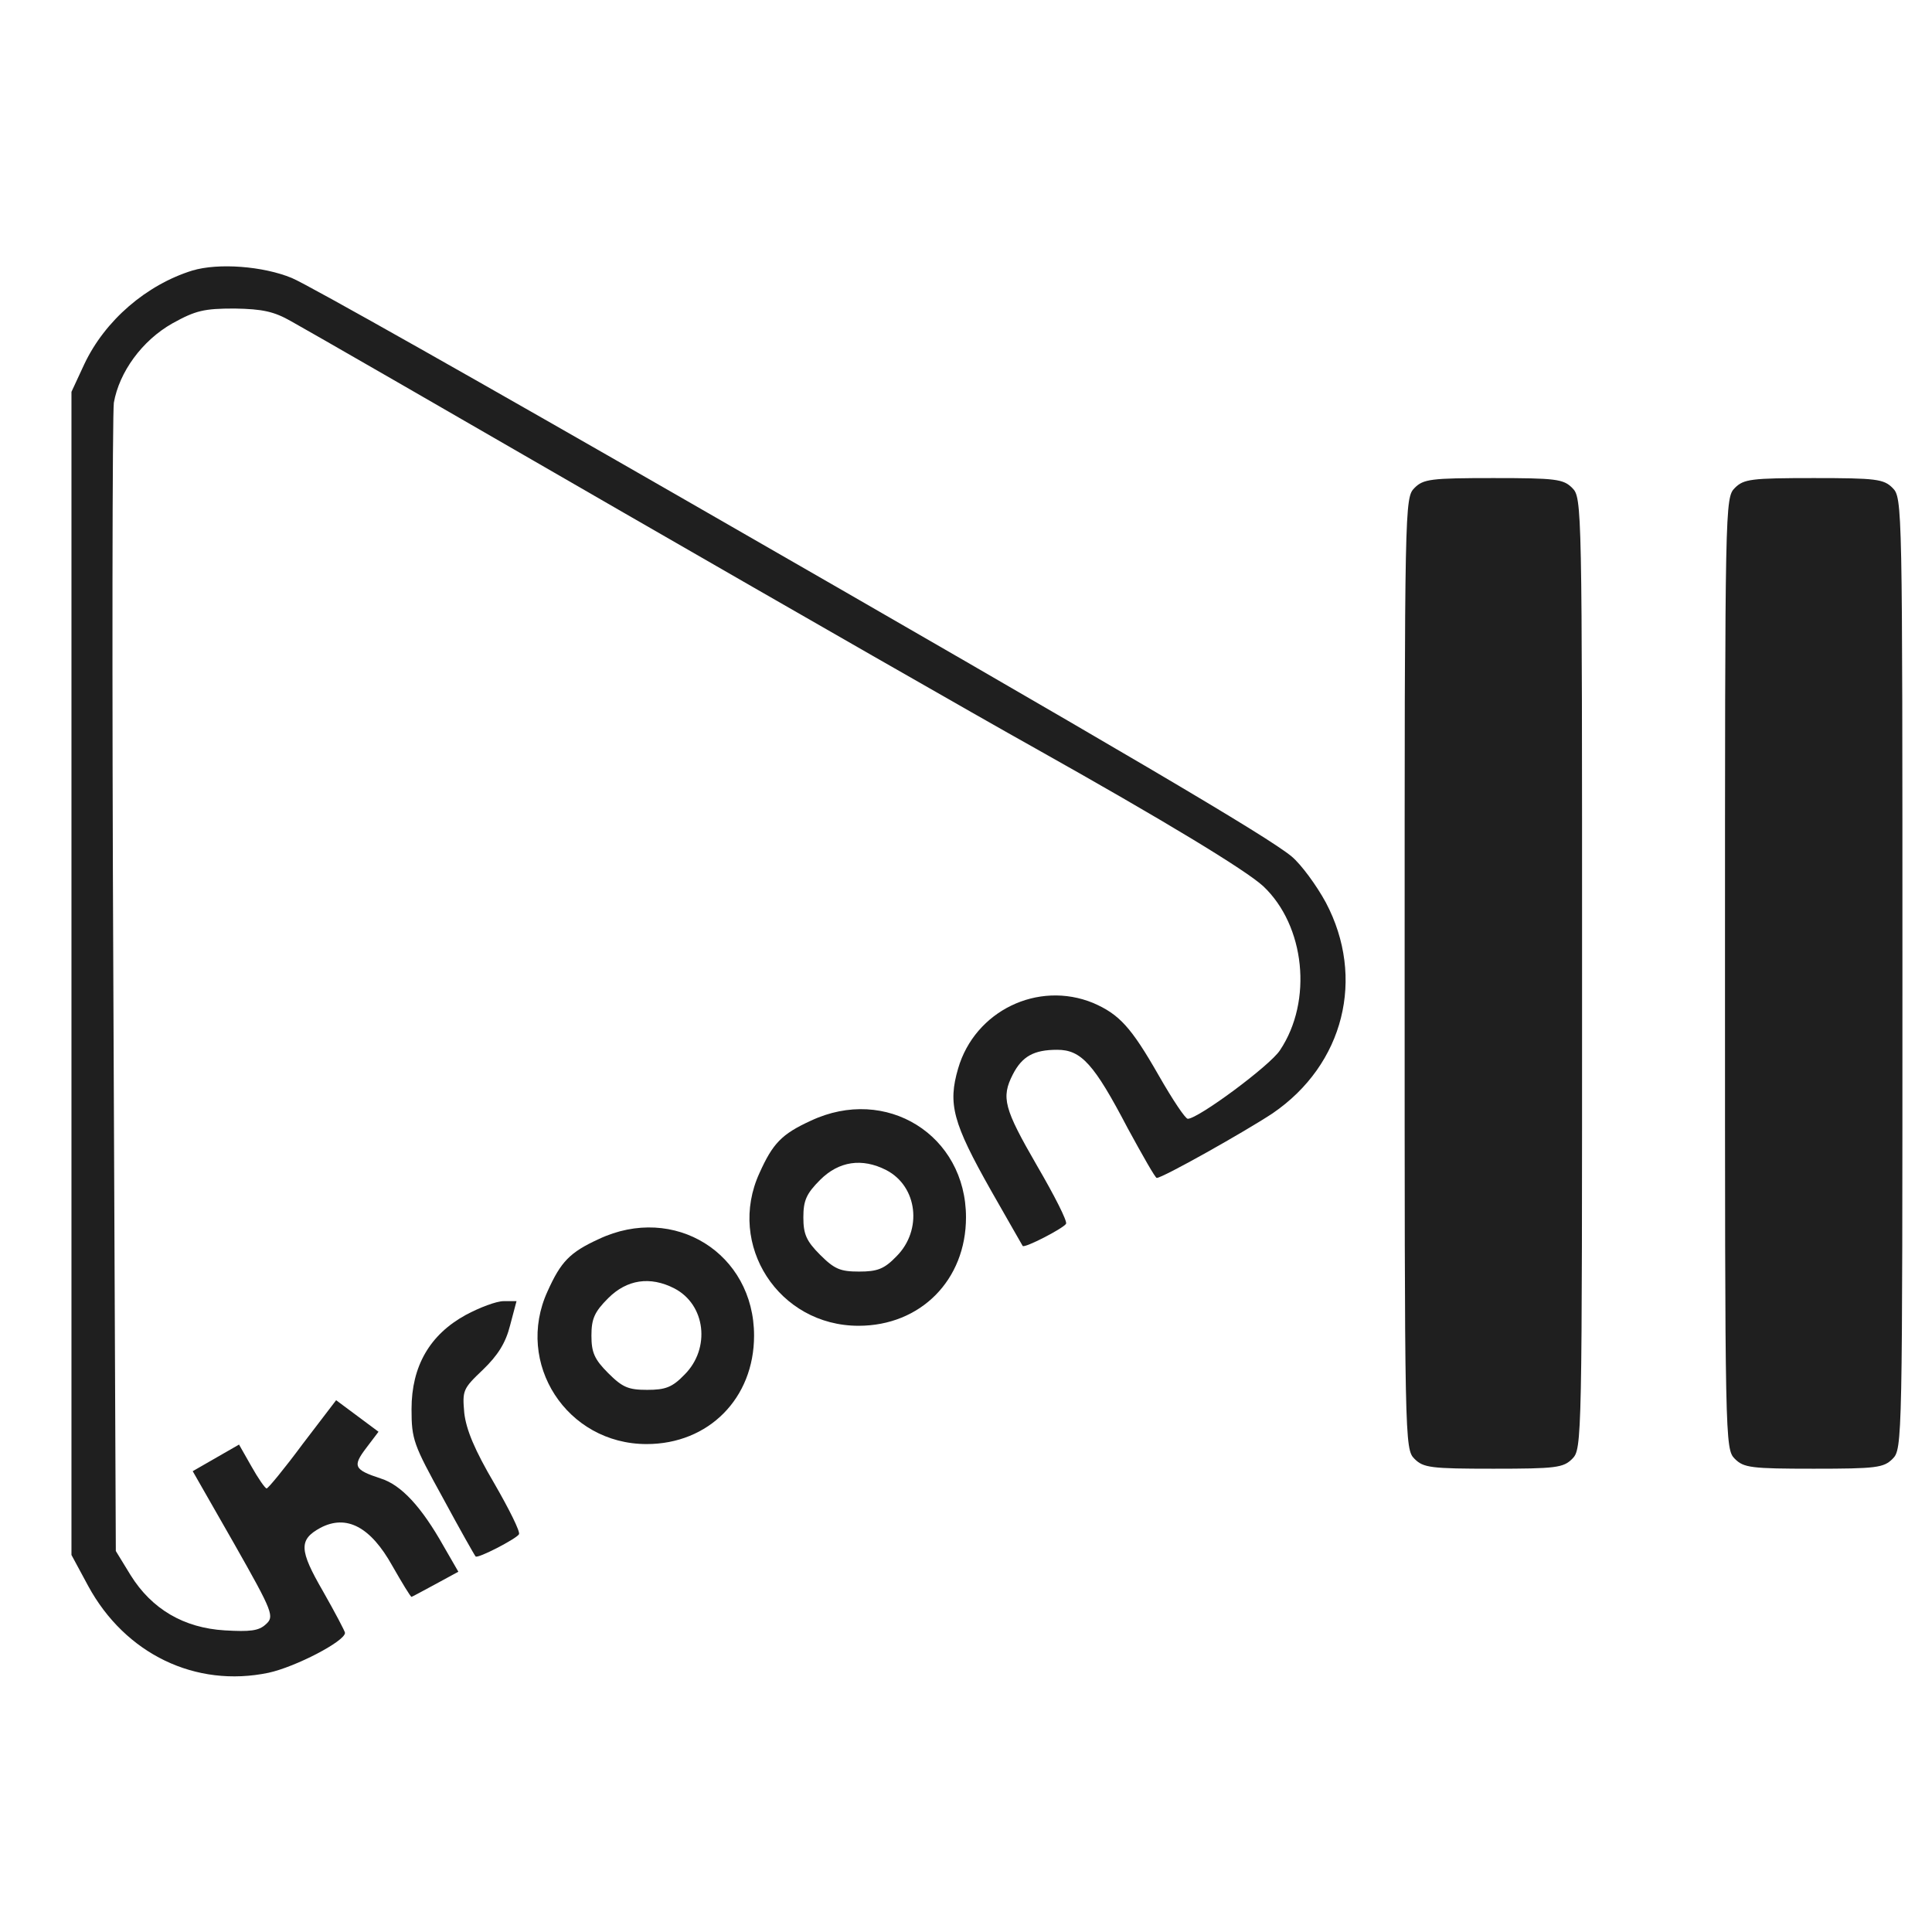 <?xml version="1.0" standalone="no"?>
<!DOCTYPE svg PUBLIC "-//W3C//DTD SVG 20010904//EN"
 "http://www.w3.org/TR/2001/REC-SVG-20010904/DTD/svg10.dtd">
<svg version="1.0" xmlns="http://www.w3.org/2000/svg"
 width="392pt" height="392pt" viewBox="0 0 392 392"
 preserveAspectRatio="xMidYMid meet">

<g transform="translate(0,392) scale(0.1,-0.1)"
fill="#1f1f1f" stroke="none">
<path d="M390 3371 c-93 -29 -177 -101 -219 -190 l-26 -56 0 -1180 0 -1180 34
-63 c75 -138 218 -207 366 -176 55 12 155 64 155 81 0 3 -20 41 -45 85 -48 83
-49 104 -5 128 53 28 102 2 146 -77 20 -35 37 -63 39 -63 1 0 23 12 49 26 l46
25 -30 52 c-45 80 -86 124 -127 137 -55 18 -58 25 -30 62 l25 33 -43 32 -43
32 -68 -89 c-37 -50 -70 -90 -73 -90 -3 0 -17 20 -31 45 l-25 44 -47 -27 -47
-27 84 -147 c80 -141 82 -148 64 -164 -14 -13 -32 -15 -83 -12 -83 5 -148 43
-191 112 l-30 49 -5 1146 c-3 630 -2 1163 1 1184 11 62 57 126 119 161 47 26
64 30 126 30 57 -1 80 -6 115 -26 24 -13 328 -188 674 -388 347 -200 722 -415
835 -478 262 -147 427 -247 463 -280 85 -80 101 -233 34 -333 -20 -31 -166
-139 -187 -139 -5 0 -31 39 -59 88 -56 98 -80 124 -133 147 -112 46 -240 -16
-274 -133 -21 -72 -11 -110 67 -248 34 -60 63 -110 64 -112 4 -5 83 36 88 45
3 5 -24 58 -59 118 -67 116 -73 138 -49 185 19 37 43 50 90 50 49 0 75 -29
143 -159 30 -55 56 -101 59 -101 12 0 179 94 235 131 145 99 189 275 108 428
-19 35 -50 77 -69 93 -48 40 -326 204 -1219 717 -414 238 -778 444 -810 457
-58 24 -149 31 -202 15z"/>
<path d="M2870 2930 c-20 -20 -20 -33 -20 -985 0 -952 0 -965 20 -985 18 -18
33 -20 160 -20 127 0 142 2 160 20 20 20 20 33 20 985 0 952 0 965 -20 985
-18 18 -33 20 -160 20 -127 0 -142 -2 -160 -20z"/>
<path d="M3520 2930 c-20 -20 -20 -33 -20 -985 0 -952 0 -965 20 -985 18 -18
33 -20 160 -20 127 0 142 2 160 20 20 20 20 33 20 985 0 952 0 965 -20 985
-18 18 -33 20 -160 20 -127 0 -142 -2 -160 -20z"/>
<path d="M1645 1646 c-59 -27 -77 -46 -104 -106 -67 -146 39 -310 201 -310
126 0 218 93 218 220 0 167 -162 268 -315 196z m153 -100 c64 -33 74 -122 21
-175 -25 -26 -39 -31 -76 -31 -38 0 -50 5 -79 34 -28 28 -34 42 -34 76 0 34 6
48 34 76 38 38 85 45 134 20z"/>
<path d="M1215 1406 c-59 -27 -77 -46 -104 -106 -67 -146 39 -310 201 -310
126 0 218 93 218 220 0 167 -162 268 -315 196z m153 -100 c64 -33 74 -122 21
-175 -25 -26 -39 -31 -76 -31 -38 0 -50 5 -79 34 -28 28 -34 42 -34 76 0 34 6
48 34 76 38 38 85 45 134 20z"/>
<path d="M945 1252 c-73 -40 -110 -104 -110 -191 0 -62 4 -72 64 -181 34 -63
64 -116 66 -118 4 -5 83 36 88 45 3 5 -20 51 -50 103 -40 68 -57 109 -61 143
-4 46 -3 49 38 88 30 29 46 54 55 90 l13 49 -26 0 c-15 0 -49 -13 -77 -28z"/>
</g>
</svg>
